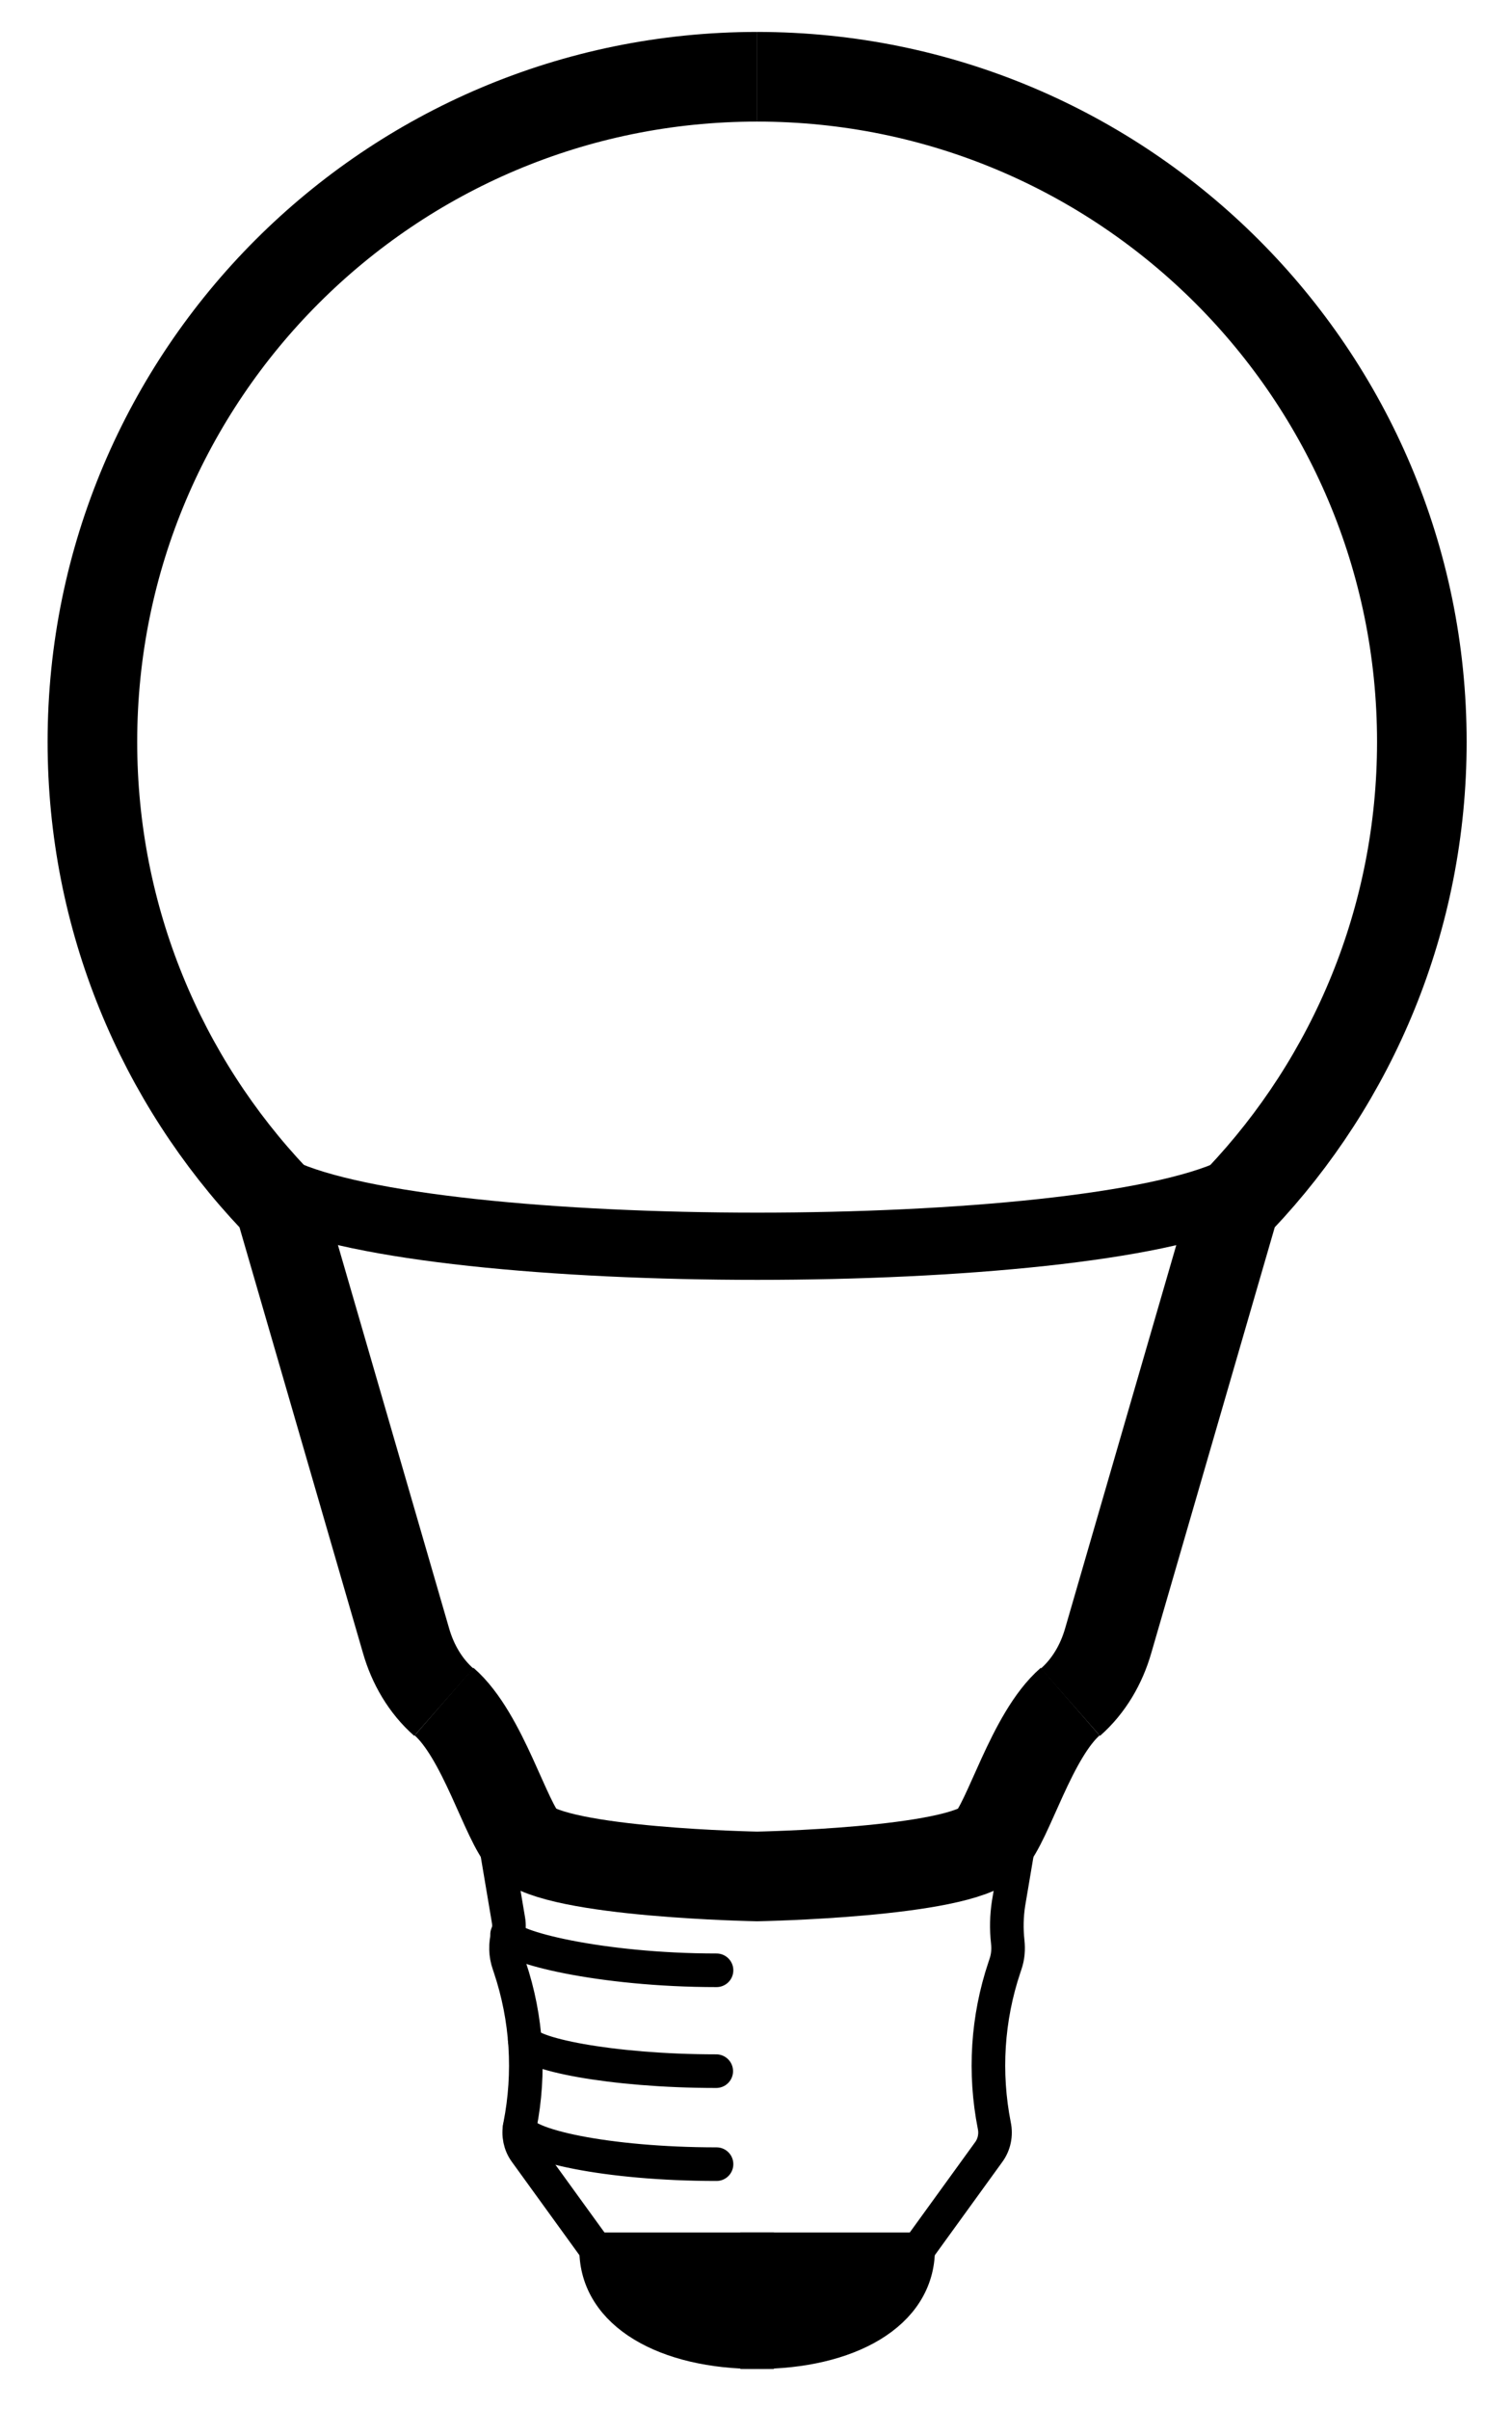 <?xml version="1.0" encoding="utf-8"?>
<!-- Generator: Adobe Illustrator 19.0.0, SVG Export Plug-In . SVG Version: 6.00 Build 0)  -->
<svg version="1.1" id="Layer_2" xmlns="http://www.w3.org/2000/svg" xmlns:xlink="http://www.w3.org/1999/xlink" x="0px" y="0px"
	 viewBox="582 22.9 540 860" style="enable-background:new 582 22.9 540 860;" xml:space="preserve">
<style type="text/css">
	.st0{fill:none;stroke:#000000;stroke-width:32;stroke-linejoin:bevel;stroke-miterlimit:10;}
	.st1{fill:none;stroke:#000000;stroke-width:12;stroke-miterlimit:10;}
	.st2{fill:none;stroke:#000000;stroke-width:12;stroke-linecap:round;stroke-miterlimit:10;}
	.st3{stroke:#000000;stroke-width:12;stroke-miterlimit:10;}
	.st4{fill:none;stroke:#000000;stroke-width:24;stroke-linejoin:round;stroke-miterlimit:10;}
</style>
<path id="XMLID_45_" class="st0" d="M852.4,50.3C721.3,50.3,615,156.6,615,287.7c0,63.2,24.7,120.7,65,163.2
	c1.2,1.3,2.1,2.8,2.6,4.6l44.4,153c2.4,8.4,6.9,16.2,13.5,22"/>
<path id="XMLID_19_" class="st1" d="M794.9,825.9l-25.2-34.8c-2-2.7-2.7-6.2-2-9.5c3.7-18.8,2.5-38.2-3.6-56.4l-0.4-1.2
	c-1.2-3.4-1.3-7.1-0.3-10.6c0.4-1.7,0.5-3.4,0.2-5.1l-7.2-42.7"/>
<path id="XMLID_3_" class="st2" d="M763.1,713.4c0,4.4,33.4,12.8,74.8,12.8"/>
<path id="XMLID_43_" class="st2" d="M769.4,750.9c0,5,30.6,11.3,68.4,11.3"/>
<path id="XMLID_5_" class="st2" d="M767.6,782.3c0,6.3,31.4,13.1,70.3,13.1"/>
<path id="XMLID_17_" class="st3" d="M852.4,862.5c-32.1,0-57.5-13.4-57.5-36.7h57.5V862.5z"/>
<path id="XMLID_18_" class="st0" d="M774.3,685.5"/>
<path id="XMLID_47_" class="st0" d="M852.4,50.3c131.1,0,237.4,106.3,237.4,237.4c0,63.2-24.7,120.7-65,163.2
	c-1.2,1.3-2.1,2.8-2.6,4.6l-44.4,153c-2.4,8.4-6.9,16.2-13.5,22"/>
<path id="XMLID_46_" class="st1" d="M909.9,825.9l25.2-34.8c2-2.7,2.7-6.2,2-9.5c-3.7-18.8-2.5-38.2,3.6-56.4l0.4-1.2
	c0.9-2.6,1.1-5.3,0.8-8c-0.5-4.6-0.4-9.2,0.3-13.7l6.2-36.7"/>
<path id="XMLID_25_" class="st4" d="M1022.9,448.1c-54.9,26.2-286,26.2-340.9,0"/>
<path id="XMLID_24_" class="st3" d="M852.4,862.5c32.1,0,57.5-13.4,57.5-36.7h-57.5V862.5z"/>
<path id="XMLID_23_" class="st0" d="M930.5,685.5"/>
<path id="XMLID_22_" class="st0" d="M964.2,630.3c-13.9,12.1-22.1,43.1-28.9,49.9c-11.2,11.2-82.9,12.5-82.9,12.5
	s-71.7-1.3-82.9-12.5c-6.8-6.8-15-37.8-28.9-49.9"/>
</svg>
